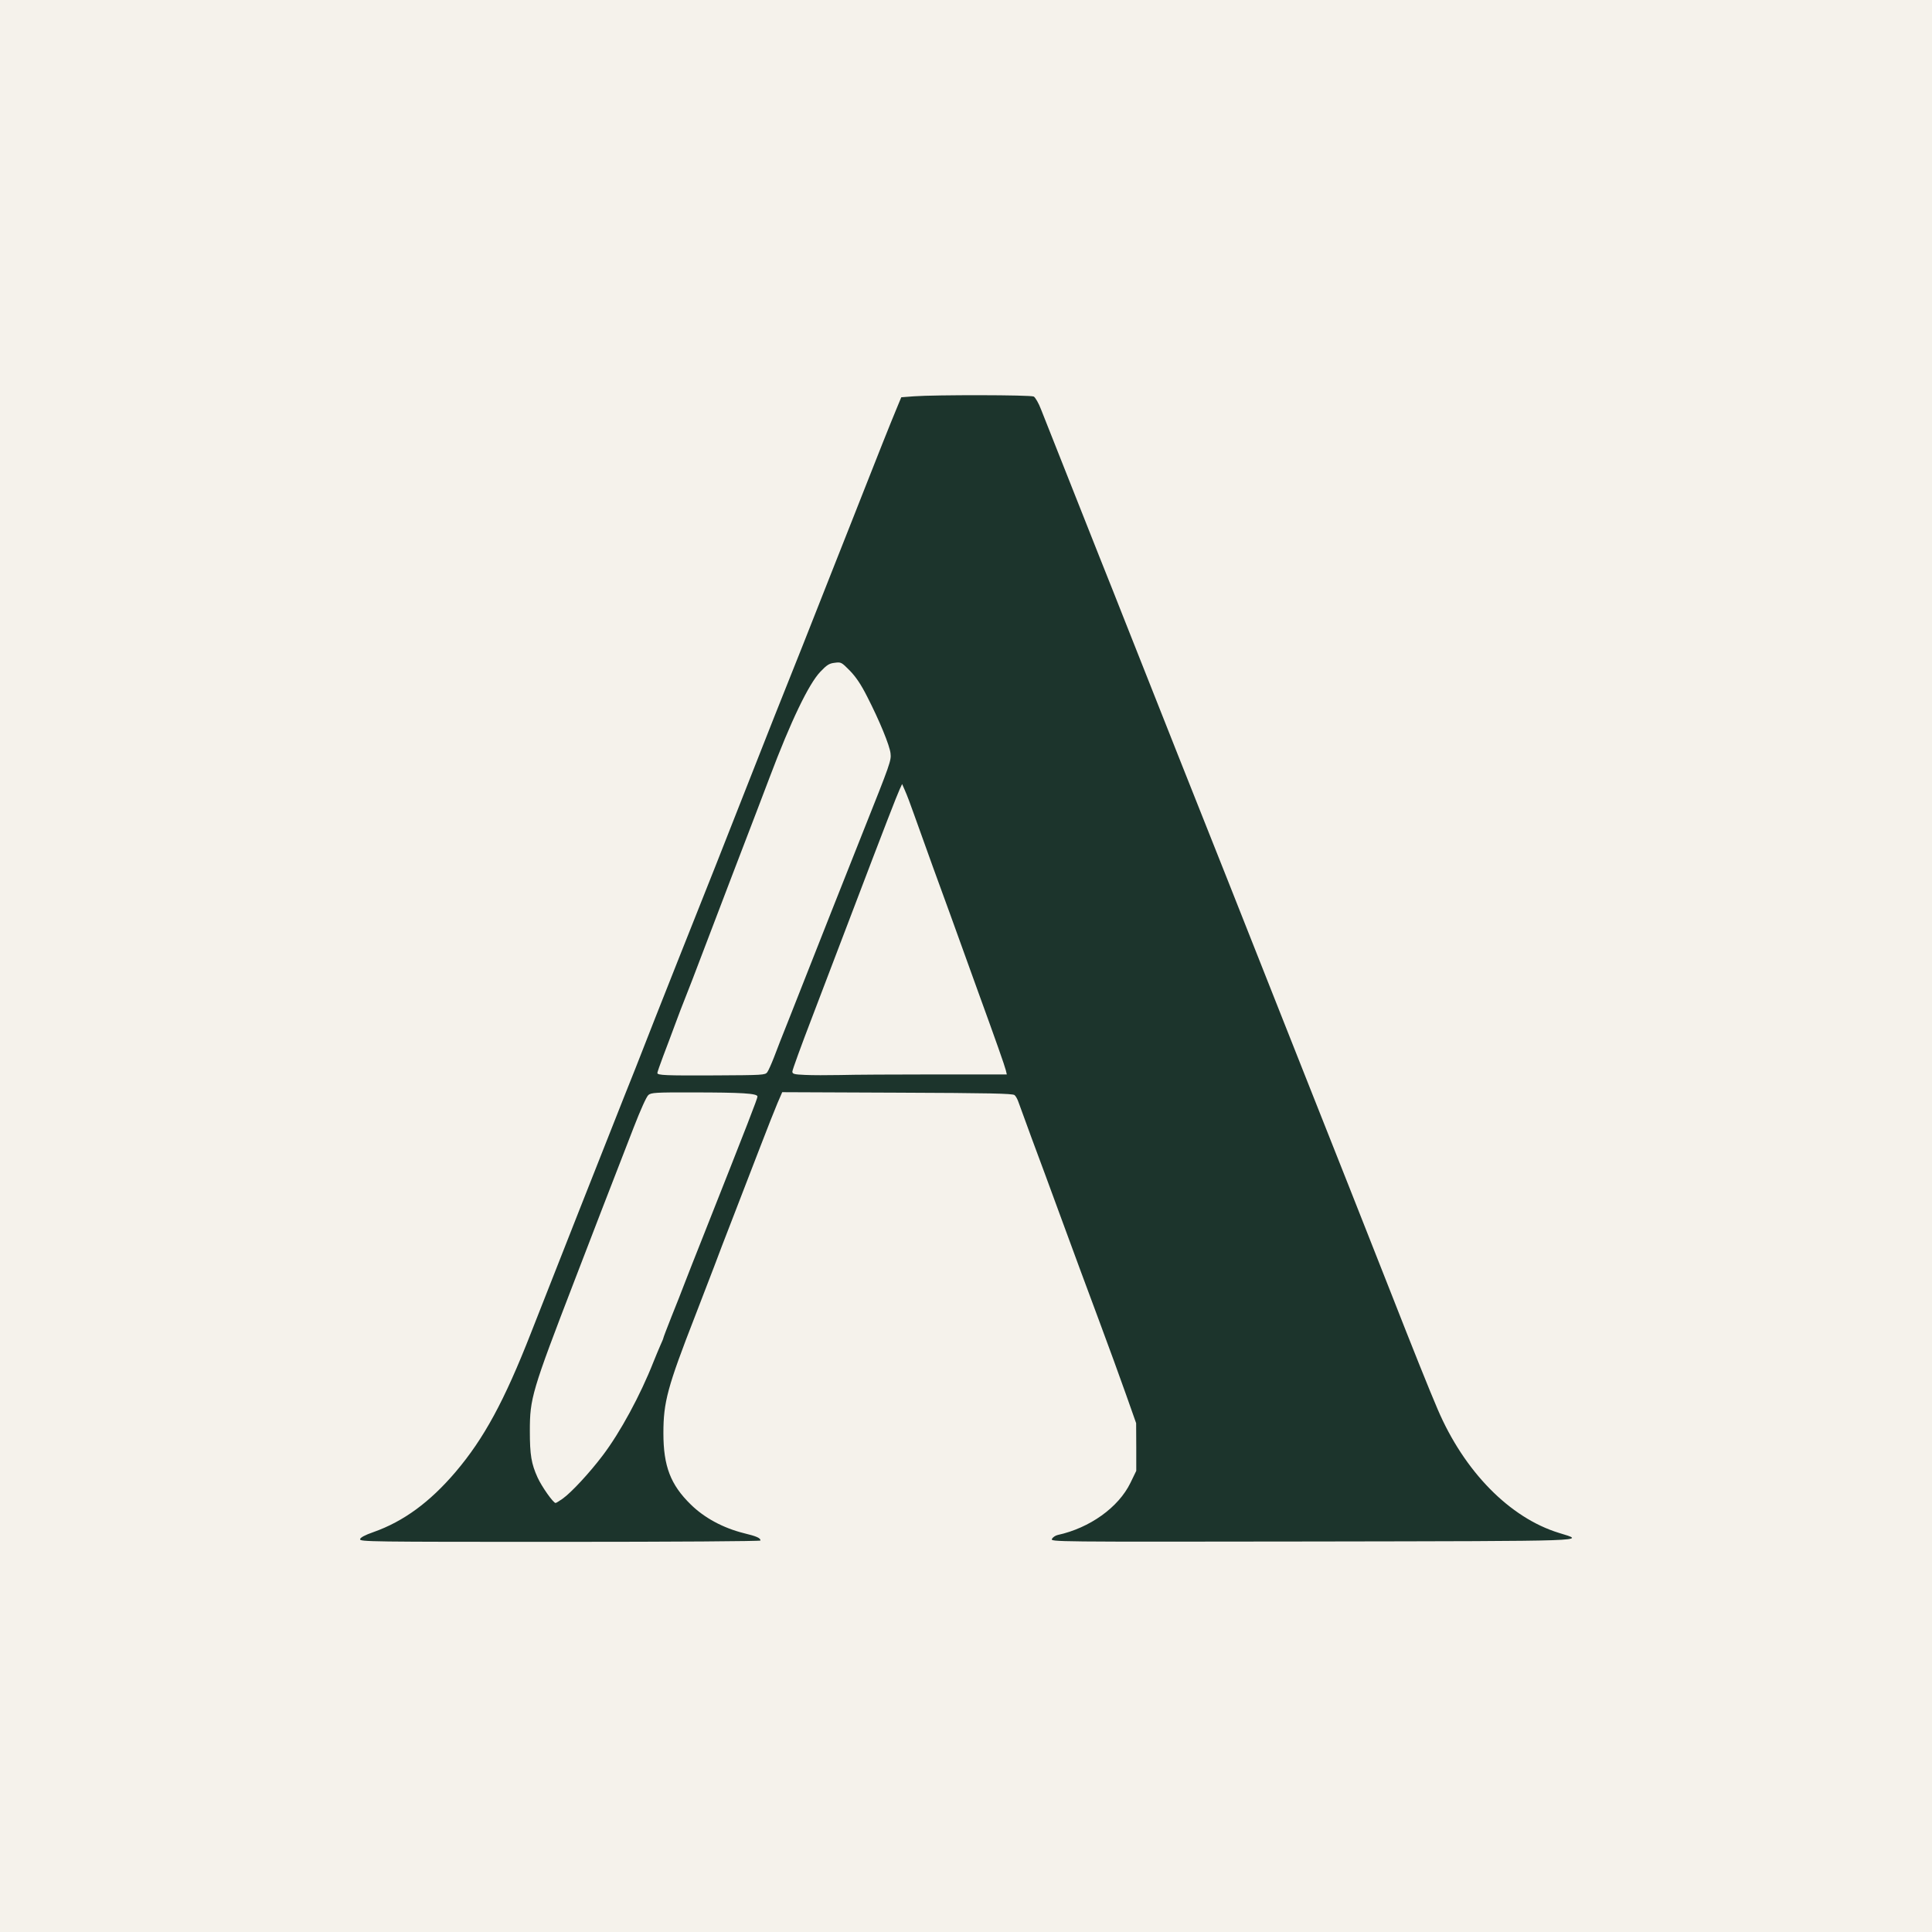 <svg width="16" height="16" viewBox="0 0 16 16" fill="none" xmlns="http://www.w3.org/2000/svg">
<rect width="16" height="16" fill="#F5F2EB"/>
<path d="M2.982 12.747C2.985 12.733 3.021 12.713 3.093 12.688C3.342 12.6 3.56 12.44 3.773 12.19C4.008 11.913 4.176 11.604 4.398 11.037C4.623 10.465 5.014 9.471 5.073 9.325C5.103 9.25 5.147 9.139 5.171 9.077C5.196 9.016 5.236 8.913 5.262 8.849C5.287 8.784 5.362 8.595 5.427 8.428C5.493 8.261 5.576 8.05 5.613 7.958C5.749 7.619 6.102 6.727 6.244 6.363C6.335 6.131 6.467 5.796 6.651 5.337C6.698 5.218 6.803 4.953 6.883 4.749C6.964 4.545 7.043 4.345 7.059 4.304C7.075 4.263 7.118 4.155 7.154 4.063C7.258 3.798 7.378 3.496 7.423 3.389L7.464 3.29L7.569 3.282C7.744 3.269 8.535 3.27 8.561 3.284C8.574 3.291 8.602 3.339 8.622 3.392C8.737 3.683 8.991 4.323 9.108 4.619C9.183 4.806 9.268 5.021 9.297 5.095C9.48 5.558 9.633 5.945 9.755 6.252C9.95 6.741 10.369 7.797 10.63 8.459C10.694 8.622 10.79 8.864 10.843 8.997C10.987 9.359 11.376 10.342 11.518 10.704C11.699 11.166 11.838 11.513 11.906 11.671C12.126 12.186 12.503 12.57 12.911 12.695C13.139 12.765 13.219 12.762 10.858 12.766C8.705 12.769 8.699 12.769 8.712 12.744C8.719 12.731 8.741 12.716 8.76 12.712C9.025 12.654 9.263 12.484 9.362 12.28L9.41 12.181L9.41 11.983L9.409 11.786L9.326 11.551C9.28 11.421 9.178 11.14 9.098 10.926C9.018 10.712 8.881 10.342 8.794 10.104C8.707 9.866 8.594 9.56 8.543 9.424C8.493 9.288 8.445 9.156 8.436 9.131C8.428 9.106 8.413 9.078 8.402 9.069C8.385 9.056 8.199 9.052 7.43 9.049L6.478 9.045L6.439 9.135C6.418 9.185 6.354 9.345 6.298 9.492C6.242 9.638 6.142 9.897 6.076 10.067C6.01 10.237 5.937 10.426 5.915 10.487C5.892 10.548 5.821 10.732 5.758 10.895C5.527 11.488 5.494 11.611 5.494 11.869C5.494 12.142 5.553 12.296 5.721 12.46C5.833 12.57 5.988 12.654 6.16 12.697C6.267 12.723 6.298 12.737 6.298 12.758C6.298 12.764 5.582 12.769 4.638 12.769C3.069 12.769 2.978 12.768 2.982 12.747ZM4.659 12.412C4.732 12.36 4.882 12.198 4.991 12.054C5.136 11.863 5.303 11.555 5.412 11.278C5.431 11.231 5.457 11.168 5.47 11.139C5.483 11.111 5.494 11.084 5.494 11.08C5.494 11.076 5.524 10.997 5.561 10.904C5.599 10.811 5.649 10.682 5.674 10.617C5.699 10.552 5.761 10.394 5.813 10.264C6.201 9.284 6.273 9.098 6.273 9.081C6.273 9.055 6.143 9.047 5.731 9.047C5.43 9.046 5.393 9.049 5.37 9.068C5.354 9.081 5.305 9.19 5.248 9.337C5.131 9.64 5.023 9.918 4.984 10.018C4.968 10.059 4.866 10.323 4.758 10.605C4.403 11.527 4.388 11.58 4.388 11.852C4.388 12.048 4.4 12.122 4.452 12.236C4.487 12.313 4.582 12.447 4.601 12.447C4.606 12.447 4.632 12.431 4.659 12.412ZM6.354 8.88C6.364 8.866 6.389 8.81 6.41 8.756C6.43 8.701 6.485 8.562 6.531 8.447C6.577 8.331 6.641 8.167 6.675 8.082C6.742 7.91 7.024 7.199 7.15 6.882C7.373 6.323 7.382 6.298 7.375 6.239C7.368 6.174 7.284 5.969 7.182 5.77C7.13 5.667 7.089 5.607 7.038 5.554C6.968 5.483 6.965 5.482 6.912 5.489C6.867 5.494 6.847 5.507 6.793 5.564C6.697 5.665 6.549 5.973 6.374 6.437C6.355 6.488 6.215 6.855 6.062 7.253C5.91 7.651 5.762 8.038 5.734 8.113C5.705 8.188 5.674 8.268 5.664 8.292C5.654 8.316 5.622 8.399 5.593 8.478C5.564 8.556 5.519 8.677 5.492 8.747C5.465 8.818 5.444 8.88 5.444 8.886C5.444 8.905 5.508 8.908 5.924 8.906C6.319 8.904 6.336 8.903 6.354 8.88ZM7.741 8.898H8.338L8.33 8.864C8.321 8.827 8.249 8.622 8.102 8.218C8.052 8.078 7.99 7.909 7.966 7.841C7.942 7.773 7.898 7.653 7.87 7.575C7.814 7.424 7.649 6.968 7.568 6.74C7.542 6.665 7.509 6.579 7.495 6.548L7.471 6.493L7.451 6.536C7.429 6.583 7.324 6.853 7.059 7.55C6.964 7.798 6.814 8.193 6.725 8.426C6.635 8.66 6.562 8.861 6.562 8.874C6.562 8.894 6.575 8.898 6.666 8.902C6.723 8.905 6.854 8.905 6.957 8.903C7.06 8.9 7.413 8.898 7.741 8.898Z" fill="#1C342C"/>
</svg>
